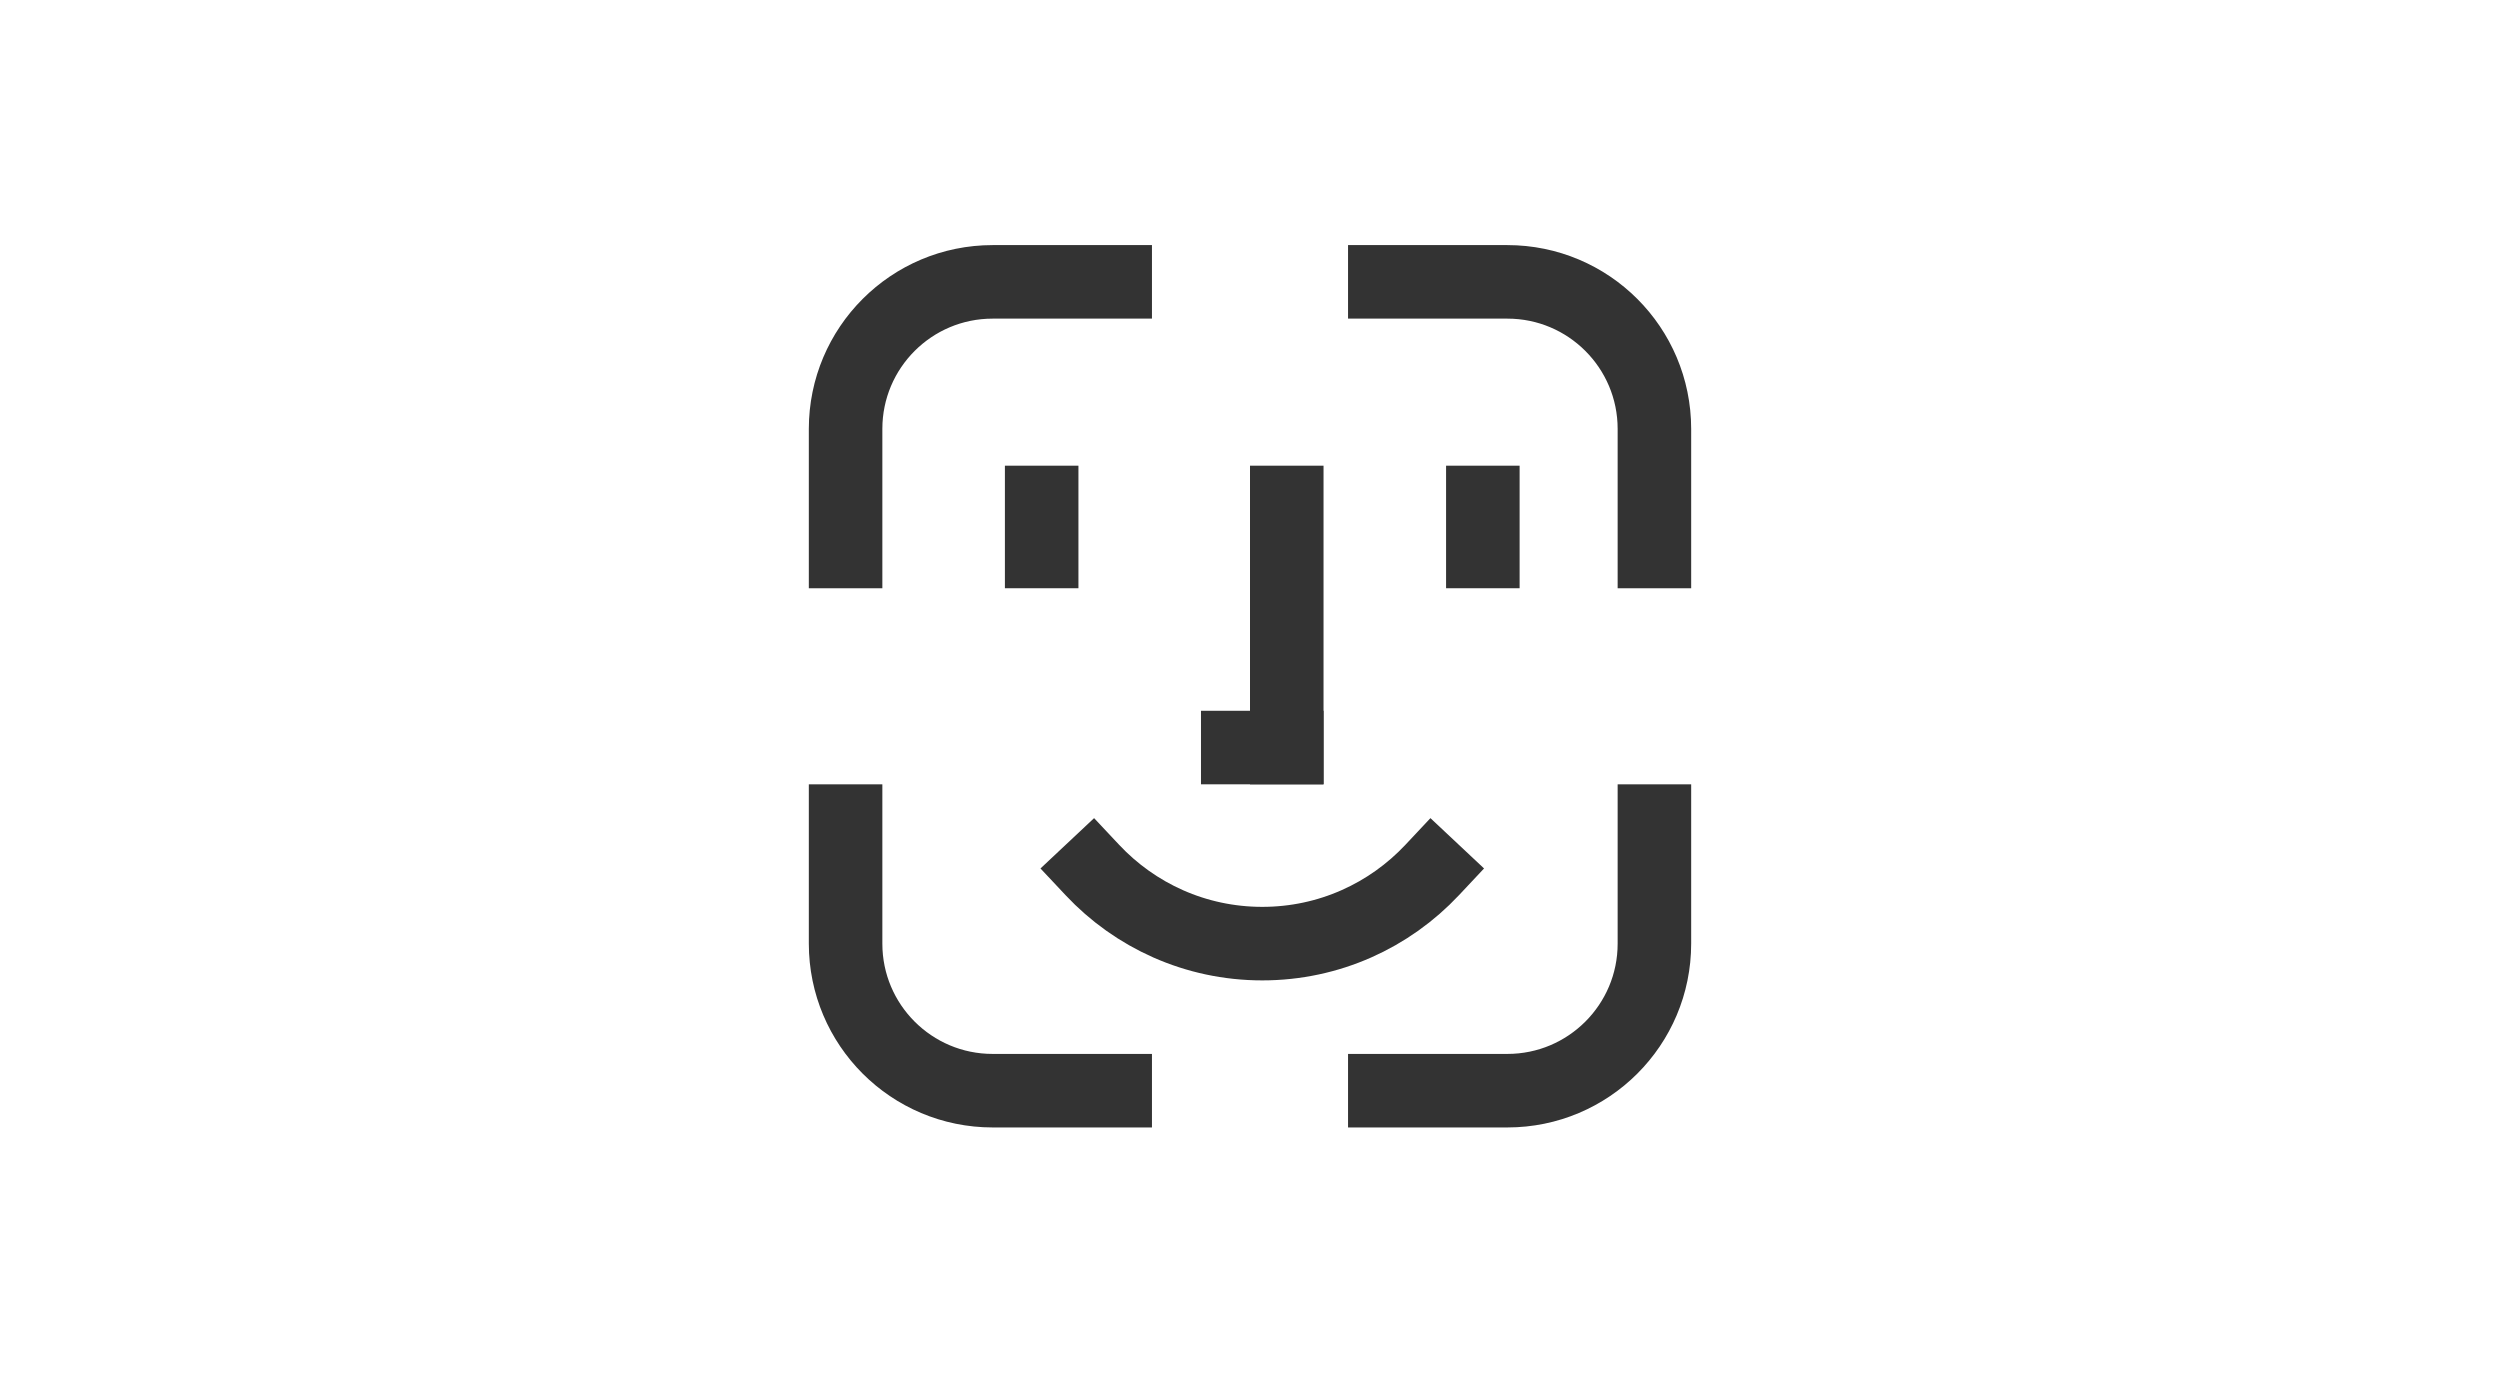 <svg width="102" height="56" viewBox="0 0 102 56" fill="none" xmlns="http://www.w3.org/2000/svg">
<g opacity="0.8">
<rect x="41" y="19" width="3" height="5" fill="black"/>
<rect x="49" y="32" width="3" height="5" transform="rotate(-90 49 32)" fill="black"/>
<rect x="59" y="19" width="3" height="5" fill="black"/>
<rect x="51" y="19" width="3" height="13" fill="black"/>
<path d="M44.572 35.5C46.305 37.346 48.768 38.5 51.501 38.5C54.233 38.5 56.696 37.346 58.429 35.5" stroke="black" stroke-width="3" stroke-linecap="square"/>
<path d="M34.5 24V17.5C34.5 14.186 37.186 11.5 40.5 11.5H47" stroke="black" stroke-width="3"/>
<path d="M67.5 24V17.5C67.5 14.186 64.814 11.5 61.5 11.5H55" stroke="black" stroke-width="3"/>
<path d="M34.5 32V38.5C34.5 41.814 37.186 44.5 40.5 44.5H47" stroke="black" stroke-width="3"/>
<path d="M67.5 32V38.5C67.5 41.814 64.814 44.5 61.5 44.5H55" stroke="black" stroke-width="3"/>
</g>
</svg>
